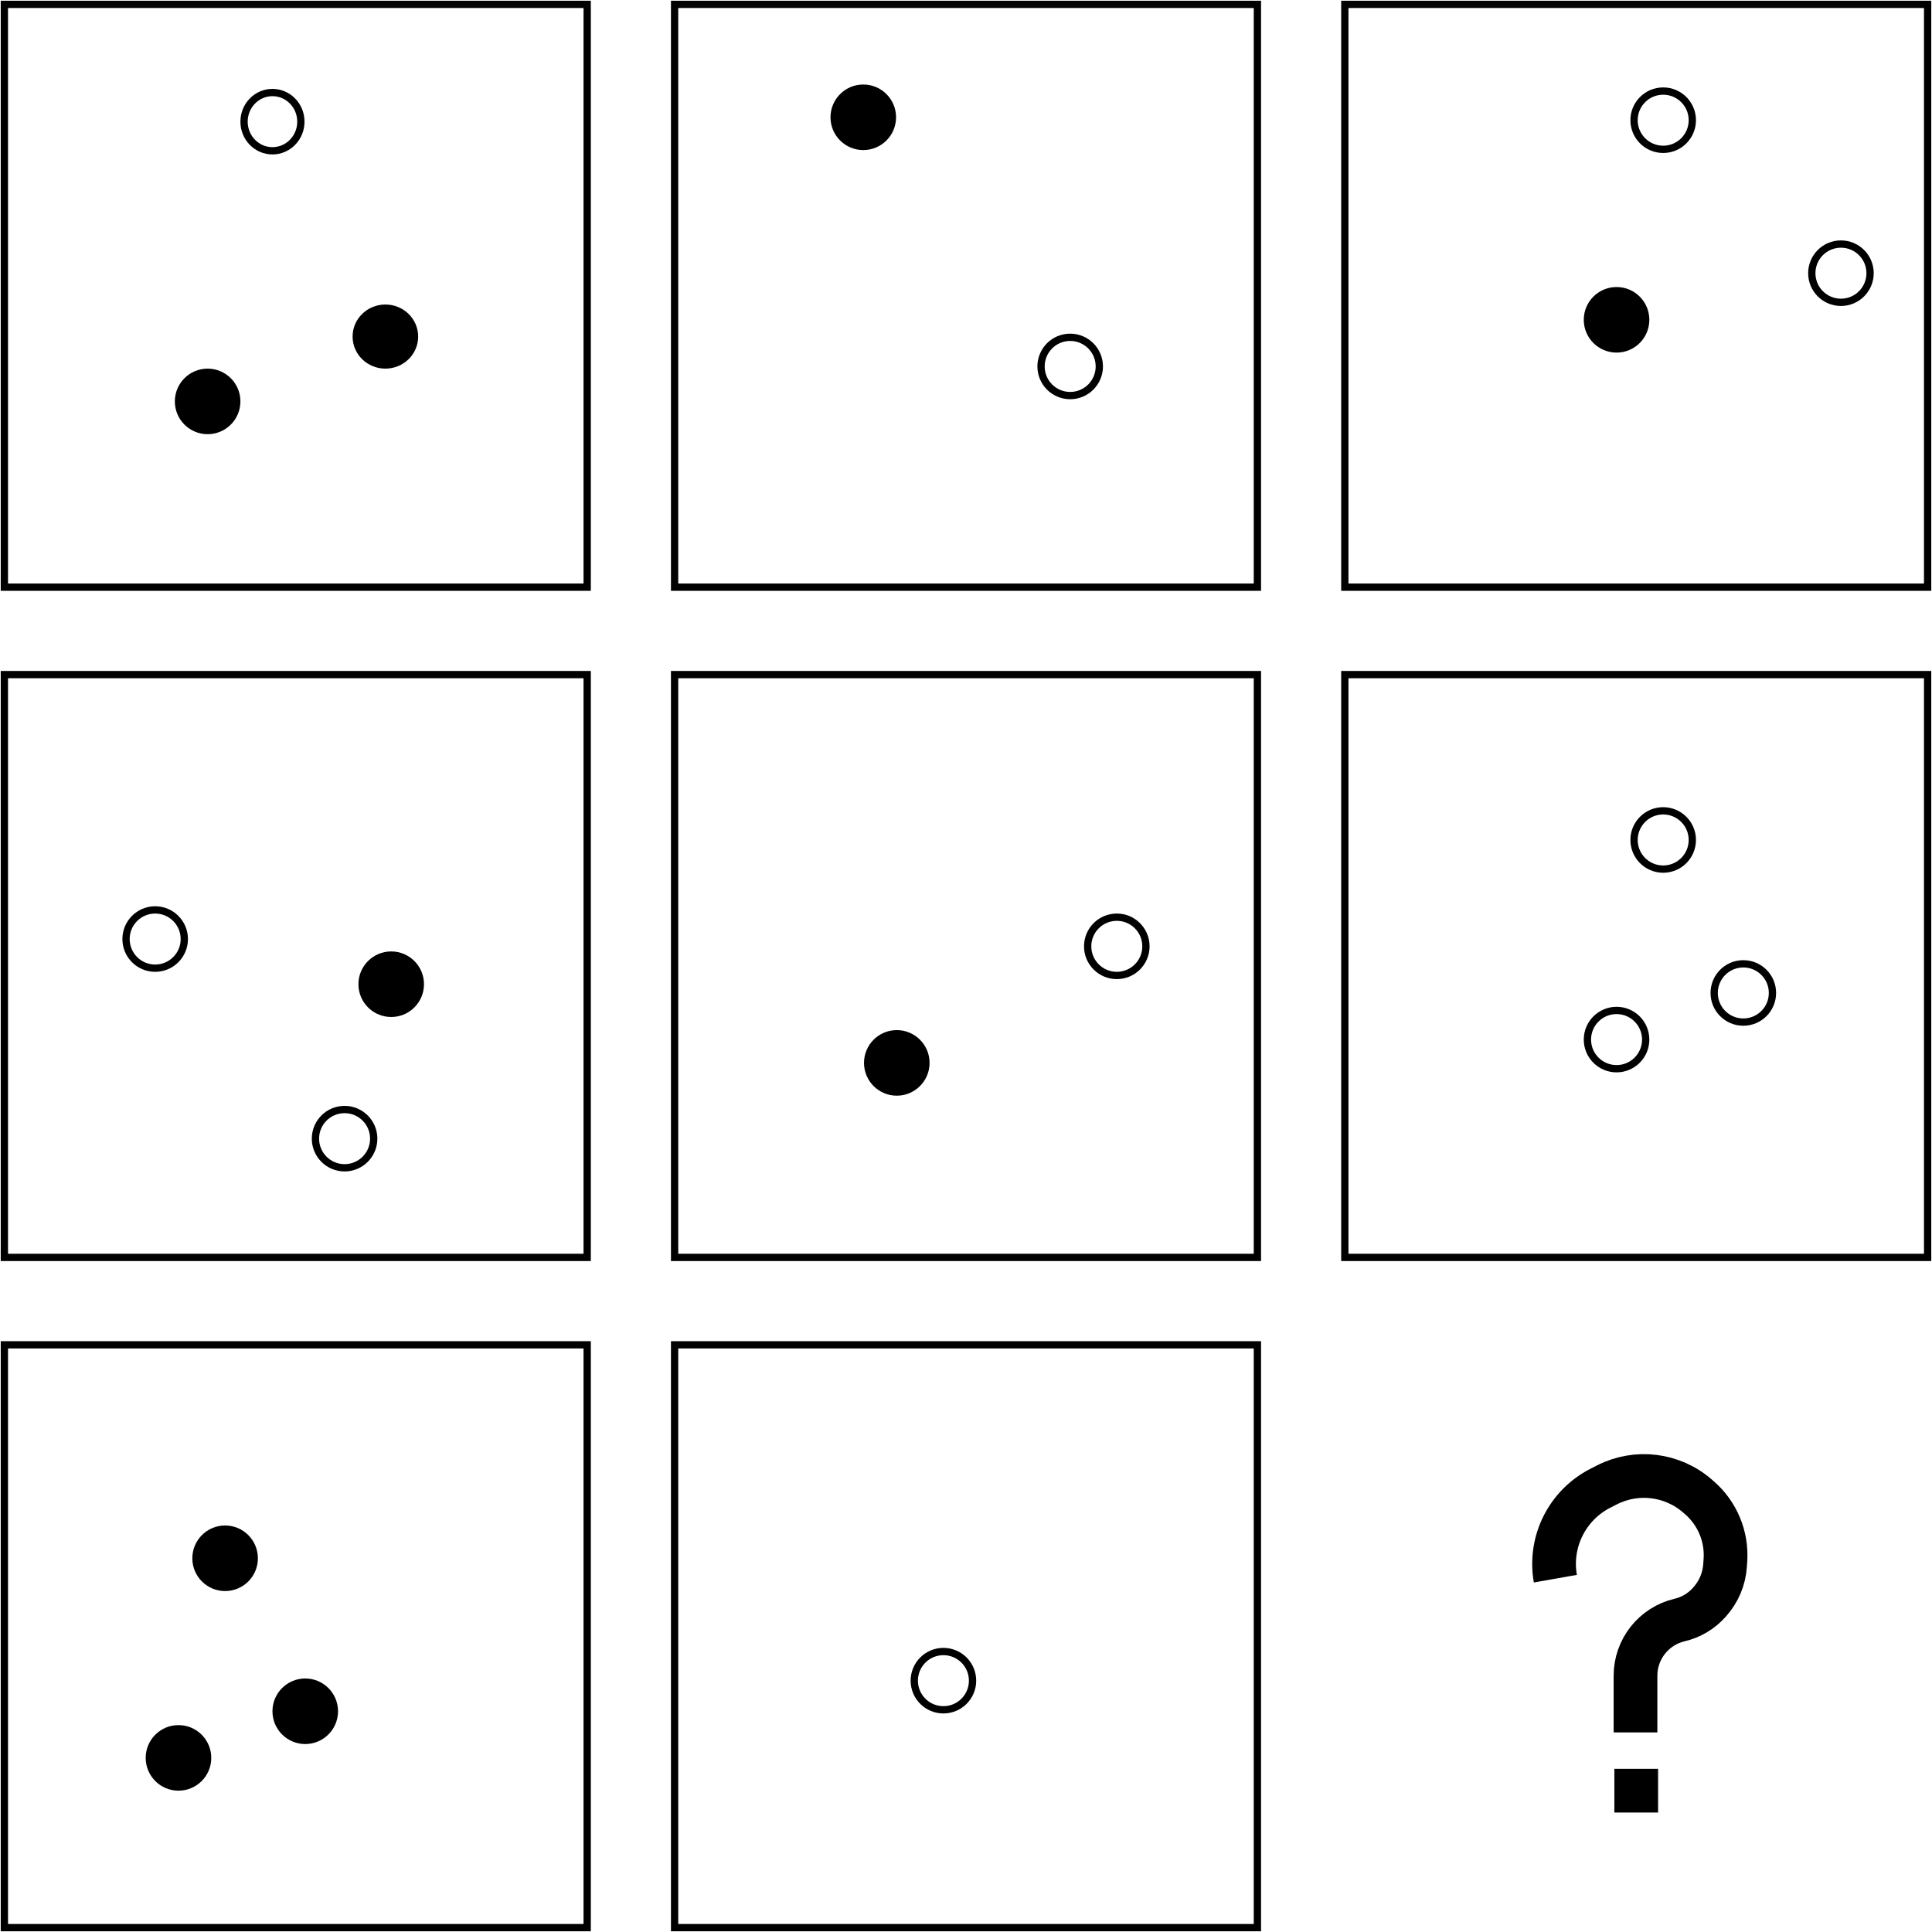 <svg width="1326" height="1326" viewBox="0 0 1326 1326" fill="none" xmlns="http://www.w3.org/2000/svg">
<path d="M403 3H3V403H403V3Z" stroke="black" stroke-width="5"/>
<path d="M264.5 253C276.926 253 287 243.15 287 231C287 218.85 276.926 209 264.5 209C252.074 209 242 218.85 242 231C242 243.15 252.074 253 264.5 253Z" fill="black"/>
<path d="M187 63.5C197.717 63.5 206.5 72.401 206.5 83.5C206.5 94.599 197.717 103.5 187 103.5C176.283 103.5 167.5 94.599 167.5 83.5C167.5 72.401 176.283 63.5 187 63.5Z" stroke="black" stroke-width="5"/>
<path d="M142.5 298C154.926 298 165 287.926 165 275.5C165 263.074 154.926 253 142.5 253C130.074 253 120 263.074 120 275.5C120 287.926 130.074 298 142.5 298Z" fill="black"/>
<path d="M863 3H463V403H863V3Z" stroke="black" stroke-width="5"/>
<path d="M592.5 103C604.926 103 615 92.926 615 80.5C615 68.074 604.926 58 592.5 58C580.074 58 570 68.074 570 80.5C570 92.926 580.074 103 592.5 103Z" fill="black"/>
<path d="M734.5 231.5C745.546 231.5 754.5 240.454 754.5 251.5C754.5 262.546 745.546 271.5 734.5 271.5C723.454 271.5 714.5 262.546 714.5 251.5C714.5 240.454 723.454 231.5 734.5 231.5Z" stroke="black" stroke-width="5"/>
<path d="M1323 3H923V403H1323V3Z" stroke="black" stroke-width="5"/>
<path d="M1141.5 62.5C1152.55 62.5 1161.5 71.454 1161.5 82.5C1161.5 93.546 1152.55 102.5 1141.5 102.5C1130.45 102.5 1121.5 93.546 1121.5 82.5C1121.5 71.454 1130.45 62.5 1141.5 62.5Z" stroke="black" stroke-width="5"/>
<path d="M1263.5 167.5C1274.55 167.5 1283.5 176.454 1283.5 187.5C1283.5 198.546 1274.55 207.5 1263.5 207.5C1252.45 207.5 1243.5 198.546 1243.5 187.5C1243.5 176.454 1252.45 167.5 1263.5 167.5Z" stroke="black" stroke-width="5"/>
<path d="M1109.5 242C1121.93 242 1132 231.926 1132 219.5C1132 207.074 1121.93 197 1109.5 197C1097.07 197 1087 207.074 1087 219.5C1087 231.926 1097.07 242 1109.5 242Z" fill="black"/>
<path d="M403 463H3V863H403V463Z" stroke="black" stroke-width="5"/>
<path d="M106.5 624.5C117.546 624.5 126.5 633.454 126.5 644.5C126.5 655.546 117.546 664.5 106.5 664.5C95.454 664.5 86.5 655.546 86.5 644.5C86.5 633.454 95.454 624.5 106.5 624.5Z" stroke="black" stroke-width="5"/>
<path d="M236.5 761.5C247.546 761.5 256.5 770.454 256.5 781.5C256.5 792.546 247.546 801.5 236.5 801.5C225.454 801.5 216.5 792.546 216.5 781.5C216.5 770.454 225.454 761.5 236.5 761.5Z" stroke="black" stroke-width="5"/>
<path d="M268.5 698C280.926 698 291 687.926 291 675.5C291 663.074 280.926 653 268.5 653C256.074 653 246 663.074 246 675.5C246 687.926 256.074 698 268.5 698Z" fill="black"/>
<path d="M863 463H463V863H863V463Z" stroke="black" stroke-width="5"/>
<path d="M615.5 752C627.926 752 638 741.926 638 729.5C638 717.074 627.926 707 615.5 707C603.074 707 593 717.074 593 729.5C593 741.926 603.074 752 615.5 752Z" fill="black"/>
<path d="M766.5 629.5C777.546 629.5 786.5 638.454 786.5 649.5C786.5 660.546 777.546 669.5 766.5 669.5C755.454 669.5 746.5 660.546 746.5 649.5C746.5 638.454 755.454 629.5 766.5 629.5Z" stroke="black" stroke-width="5"/>
<path d="M1323 463H923V863H1323V463Z" stroke="black" stroke-width="5"/>
<path d="M1196.5 661.5C1207.55 661.5 1216.5 670.454 1216.5 681.5C1216.5 692.546 1207.55 701.5 1196.5 701.5C1185.45 701.5 1176.5 692.546 1176.5 681.5C1176.5 670.454 1185.45 661.5 1196.5 661.5Z" stroke="black" stroke-width="5"/>
<path d="M1141.5 556.5C1152.55 556.5 1161.5 565.454 1161.5 576.5C1161.5 587.546 1152.55 596.5 1141.5 596.5C1130.45 596.5 1121.5 587.546 1121.5 576.5C1121.5 565.454 1130.45 556.5 1141.5 556.5Z" stroke="black" stroke-width="5"/>
<path d="M1109.5 693.5C1120.55 693.5 1129.5 702.454 1129.5 713.5C1129.5 724.546 1120.55 733.5 1109.5 733.5C1098.45 733.5 1089.5 724.546 1089.5 713.5C1089.5 702.454 1098.45 693.5 1109.5 693.5Z" stroke="black" stroke-width="5"/>
<path d="M403 923H3V1323H403V923Z" stroke="black" stroke-width="5"/>
<path d="M209.5 1197C221.926 1197 232 1186.93 232 1174.5C232 1162.07 221.926 1152 209.5 1152C197.074 1152 187 1162.07 187 1174.5C187 1186.93 197.074 1197 209.5 1197Z" fill="black"/>
<path d="M154.5 1092C166.926 1092 177 1081.93 177 1069.5C177 1057.07 166.926 1047 154.5 1047C142.074 1047 132 1057.07 132 1069.5C132 1081.93 142.074 1092 154.5 1092Z" fill="black"/>
<path d="M122.5 1229C134.926 1229 145 1218.93 145 1206.5C145 1194.07 134.926 1184 122.5 1184C110.074 1184 100 1194.07 100 1206.5C100 1218.93 110.074 1229 122.5 1229Z" fill="black"/>
<path d="M863 923H463V1323H863V923Z" stroke="black" stroke-width="5"/>
<path d="M647.5 1133.5C658.546 1133.5 667.5 1142.45 667.5 1153.5C667.5 1164.55 658.546 1173.5 647.5 1173.5C636.454 1173.5 627.5 1164.55 627.5 1153.5C627.5 1142.45 636.454 1133.5 647.5 1133.5Z" stroke="black" stroke-width="5"/>
<path d="M1122.5 1189V1150.1C1122.5 1131.88 1135.04 1116.05 1152.77 1111.88V1111.88C1160.73 1110.01 1167.9 1105.7 1173.29 1099.56L1173.75 1099.03C1179.75 1092.2 1183.34 1083.59 1183.96 1074.52L1184.21 1070.92C1185.34 1054.6 1178.74 1038.69 1166.39 1027.96L1164.97 1026.73C1147.76 1011.78 1123.21 1008.78 1102.9 1019.13L1098.45 1021.4C1075.6 1033.05 1063.04 1058.25 1067.5 1083.5V1083.5" stroke="black" stroke-width="30"/>
<rect x="1115.5" y="1221.5" width="15" height="15" fill="black" stroke="black" stroke-width="15"/>
</svg>
